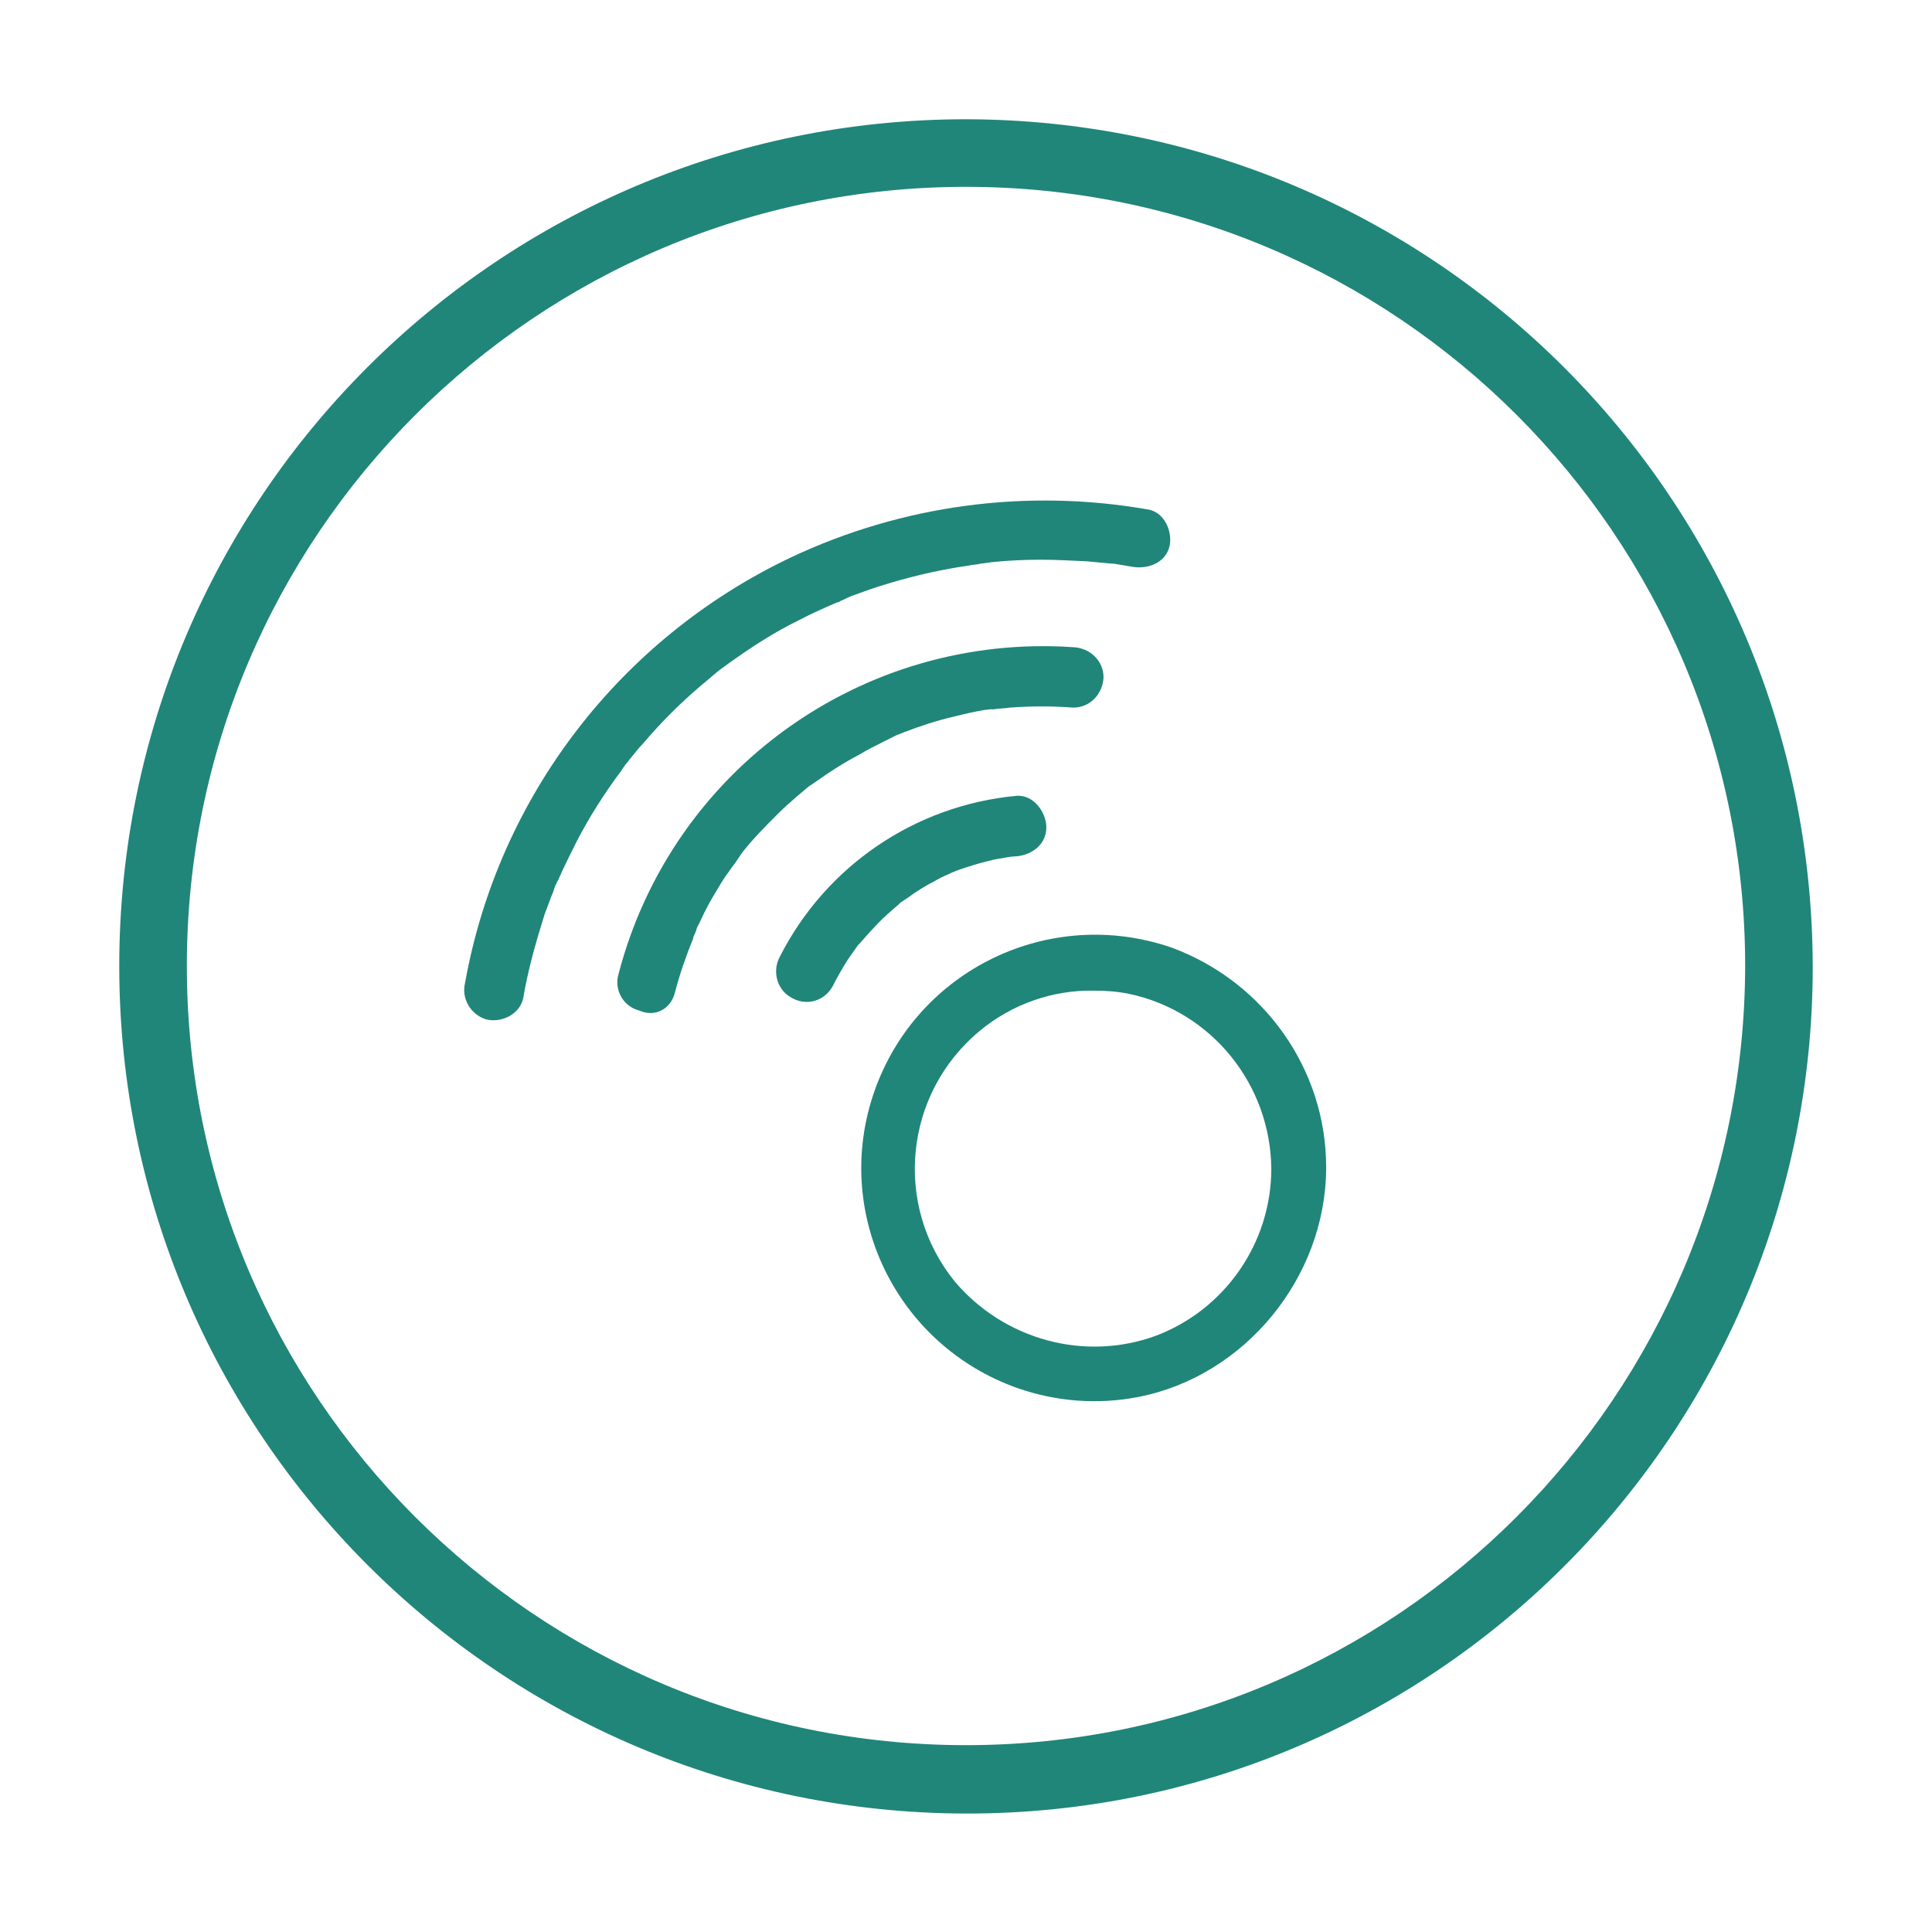 <?xml version="1.0" encoding="utf-8"?>
<!-- Generator: Adobe Illustrator 26.0.2, SVG Export Plug-In . SVG Version: 6.00 Build 0)  -->
<svg version="1.1" id="Layer_1" xmlns="http://www.w3.org/2000/svg" xmlns:xlink="http://www.w3.org/1999/xlink" x="0px" y="0px"
	 viewBox="0 0 243 243" style="enable-background:new 0 0 243 243;" xml:space="preserve">
<style type="text/css">
	.st0{fill:#208679;}
</style>
<g id="Layer_23">
	<path class="st0" d="M121.5,15C62.7,15,15,62.7,15,121.5c0,58.8,47.7,106.5,106.5,106.6S228,180.4,228,121.6c0,0,0,0,0,0
		C227.9,62.7,180.3,15.1,121.5,15z M121.5,219.5c-54.1,0-98-43.9-98-98s43.9-98,98-98s98,43.9,98,98v0
		C219.4,175.6,175.6,219.5,121.5,219.5z"/>
	<path class="st0" d="M147.4,119.2c-15.3-5.3-32,2.7-37.4,18s2.7,32,18,37.4c4.9,1.7,10.1,2.1,15.2,1.1
		c13.3-2.6,23.5-14.9,23.6-28.7c0-0.1,0-0.2,0-0.2C166.8,134.5,159,123.5,147.4,119.2z M159.9,147c0,9.3-5.8,17.7-14.5,21
		c-9,3.3-19.1,0.5-25.3-6.8c-7.8-9.6-6.4-23.7,3.2-31.6c4-3.3,9.1-5.1,14.3-5c1.5,0,2.9,0.1,4.4,0.4
		C152.4,127.2,159.8,136.4,159.9,147z"/>
	<path class="st0" d="M104.7,124.1c0.6-1.2,1.3-2.4,2-3.5c0.4-0.6,0.8-1.1,1.2-1.7c0.2-0.3-0.2,0.2,0.2-0.2l0.7-0.8
		c0.9-1,1.8-2,2.8-2.9c0.5-0.4,1-0.9,1.5-1.3c0.3-0.2-0.3,0.2,0.2-0.2l0.9-0.6c1.1-0.8,2.2-1.5,3.4-2.1c0.5-0.3,1.1-0.6,1.6-0.8
		c0.8-0.4,1.1-0.5,0.4-0.2l1-0.4c1.2-0.4,2.4-0.8,3.7-1.1c0.7-0.2,1.3-0.3,2-0.4c0.4-0.1,0.7-0.1,1.1-0.2c-0.7,0.1,0.3,0,0.5,0
		c2-0.2,3.8-1.6,3.7-3.8c-0.1-1.9-1.7-4-3.8-3.8c-12.7,1.2-23.9,8.8-29.7,20.2c-1,1.8-0.4,4.1,1.3,5.1
		C101.3,126.6,103.6,126,104.7,124.1L104.7,124.1z"/>
	<path class="st0" d="M84.9,124.8c0.6-2.3,1.4-4.6,2.3-6.8c-0.2,0.6,0,0,0-0.1c0.1-0.3,0.3-0.6,0.4-1s0.4-0.8,0.6-1.3
		c0.5-1.1,1.1-2.2,1.7-3.2s1.1-1.9,1.8-2.8c0.3-0.5,0.7-0.9,1-1.4l0.4-0.6c0.5-0.7-0.2,0.3,0.2-0.3c1.4-1.8,3-3.4,4.6-5
		c0.7-0.7,1.5-1.4,2.3-2.1l1.3-1.1l0.5-0.4c-0.6,0.5,0.3-0.2,0.5-0.3c1.8-1.3,3.7-2.5,5.6-3.5c1-0.6,2-1.1,3-1.6
		c0.4-0.2,0.8-0.4,1.2-0.6c1-0.5-0.7,0.3,0.4-0.2l1-0.4c2.1-0.8,4.2-1.5,6.4-2c1.2-0.3,2.5-0.6,3.7-0.8l0.9-0.1
		c1.1-0.2-0.8,0.1,0.4,0c0.6-0.1,1.3-0.1,1.9-0.2c2.7-0.2,5.3-0.2,8,0c2.1,0,3.7-1.7,3.8-3.8c0-2.1-1.7-3.7-3.8-3.8
		c-26.5-1.8-50.5,15.4-57.2,41.1c-0.6,2,0.6,4.1,2.6,4.6C82.4,128,84.4,126.9,84.9,124.8L84.9,124.8L84.9,124.8z"/>
	<path class="st0" d="M65.8,125.6c0.6-3.6,1.6-7.1,2.7-10.6c0.3-0.8,0.6-1.6,0.9-2.4c0.2-0.4,0.3-0.8,0.4-1.1l0.3-0.6
		c-0.3,0.6,0-0.1,0.1-0.2c0.7-1.6,1.5-3.2,2.3-4.8c1.6-3.1,3.5-6.1,5.6-8.9l0.4-0.6c0.2-0.3,0.5-0.6,0.7-0.9c0.6-0.7,1.1-1.4,1.7-2
		c1.1-1.3,2.3-2.6,3.5-3.8s2.5-2.4,3.8-3.5c0.6-0.5,1.3-1.1,1.9-1.6l0.5-0.4c-0.1,0.1-0.5,0.4,0,0l1.1-0.8c2.8-2,5.7-3.9,8.8-5.4
		c1.5-0.8,3.1-1.5,4.7-2.2c0.1,0,0.7-0.3,0.3-0.1s0.1,0,0.2-0.1L107,75c0.8-0.3,1.7-0.6,2.5-0.9c3.3-1.1,6.7-2,10.1-2.6
		c1-0.2,2-0.3,3-0.5c-0.7,0.1,0.4,0,0.7-0.1l1.5-0.2c2-0.2,4-0.3,6-0.3s3.9,0.1,5.9,0.2c1.1,0.1,2.1,0.2,3.2,0.3h0.2l0.6,0.1
		l1.8,0.3c1.9,0.3,4.1-0.5,4.6-2.6c0.4-1.8-0.6-4.2-2.6-4.6c-15.3-2.7-31-0.6-45,6c-21.5,10.2-36.8,30.1-41,53.5
		c-0.5,2,0.7,4,2.6,4.6C62.9,128.7,65.3,127.7,65.8,125.6L65.8,125.6z"/>
</g>
</svg>
